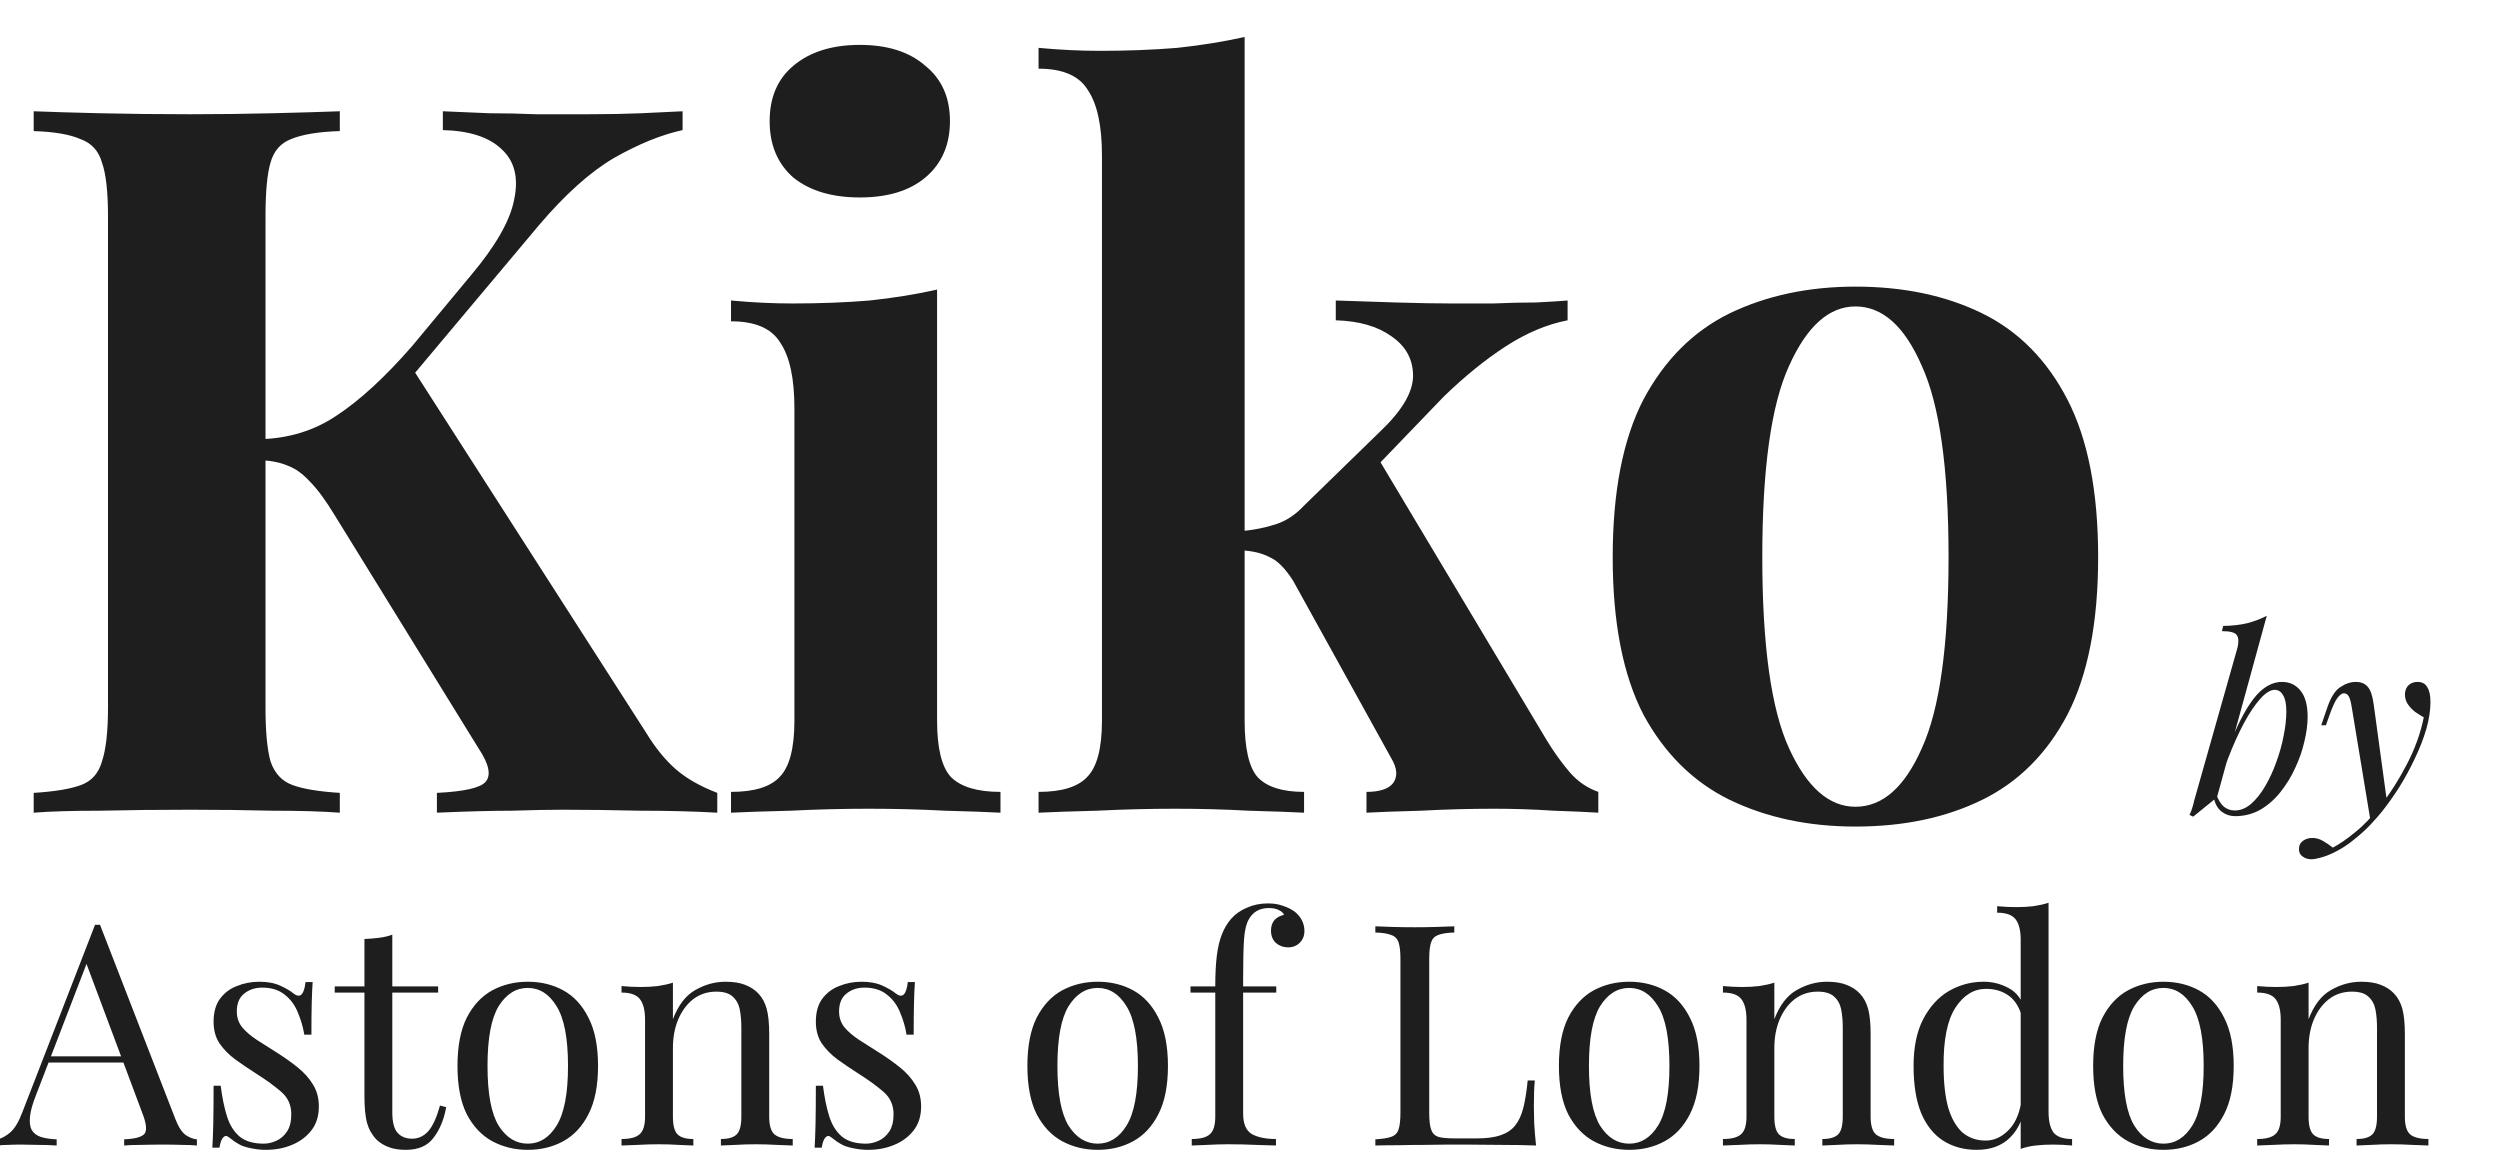 <svg width="323" height="151" viewBox="0 0 323 151" fill="none" xmlns="http://www.w3.org/2000/svg">
<g clip-path="url(#clip0_205_22)">
<path d="M293.89 89.128C293.336 89.128 292.706 89.523 292.002 90.312C291.32 91.08 290.616 92.136 289.89 93.48C289.186 94.803 288.514 96.296 287.874 97.96C287.256 99.624 286.733 101.352 286.306 103.144L286.85 99.688C287.768 96.893 288.653 94.653 289.506 92.968C290.381 91.261 291.245 90.024 292.098 89.256C292.973 88.488 293.88 88.104 294.818 88.104C295.821 88.104 296.621 88.477 297.218 89.224C297.837 89.971 298.146 91.101 298.146 92.616C298.146 93.576 298.008 94.632 297.73 95.784C297.474 96.936 297.08 98.077 296.546 99.208C296.034 100.339 295.394 101.384 294.626 102.344C293.88 103.283 293.016 104.04 292.034 104.616C291.053 105.171 289.965 105.448 288.77 105.448C288.13 105.448 287.554 105.256 287.042 104.872C286.552 104.488 286.221 103.933 286.05 103.208L286.306 102.568C286.605 103.357 286.946 103.912 287.33 104.232C287.736 104.552 288.205 104.712 288.738 104.712C289.464 104.712 290.157 104.435 290.818 103.88C291.48 103.304 292.088 102.547 292.642 101.608C293.197 100.669 293.677 99.635 294.082 98.504C294.509 97.352 294.829 96.211 295.042 95.08C295.277 93.928 295.394 92.872 295.394 91.912C295.394 90.973 295.256 90.28 294.978 89.832C294.722 89.363 294.36 89.128 293.89 89.128ZM286.434 103.016C285.922 103.421 285.41 103.837 284.898 104.264C284.386 104.669 283.874 105.085 283.362 105.512L282.882 105.288C283.032 104.989 283.149 104.691 283.234 104.392C283.341 104.072 283.426 103.752 283.49 103.432L289.09 83.656C289.261 82.931 289.229 82.397 288.994 82.056C288.76 81.715 288.12 81.544 287.074 81.544L287.234 80.872C288.408 80.851 289.442 80.733 290.338 80.52C291.234 80.285 292.077 79.965 292.866 79.56L286.434 103.016ZM308.415 103.72L306.271 106.056L303.839 91.336C303.733 90.675 303.605 90.216 303.455 89.96C303.306 89.704 303.093 89.576 302.815 89.576C302.581 89.576 302.314 89.768 302.015 90.152C301.717 90.515 301.354 91.304 300.927 92.52L300.511 93.704H299.903L300.703 91.368C301.151 90.067 301.706 89.203 302.367 88.776C303.029 88.328 303.701 88.104 304.383 88.104C305.045 88.104 305.557 88.317 305.919 88.744C306.282 89.149 306.538 89.917 306.687 91.048L308.415 103.72ZM301.407 109.512C302.325 109.021 303.295 108.349 304.319 107.496C305.365 106.664 306.442 105.533 307.551 104.104C308.81 102.504 309.951 100.712 310.975 98.728C312.021 96.723 312.746 94.707 313.151 92.68C312.81 92.488 312.437 92.253 312.031 91.976C311.647 91.677 311.327 91.336 311.071 90.952C310.815 90.547 310.698 90.099 310.719 89.608C310.762 89.117 310.933 88.744 311.231 88.488C311.53 88.232 311.903 88.104 312.351 88.104C312.927 88.104 313.343 88.328 313.599 88.776C313.877 89.203 314.015 89.843 314.015 90.696C314.015 91.784 313.834 92.957 313.471 94.216C313.109 95.453 312.618 96.712 311.999 97.992C311.402 99.272 310.73 100.509 309.983 101.704C309.237 102.877 308.479 103.944 307.711 104.904C307.37 105.331 306.901 105.864 306.303 106.504C305.706 107.144 304.991 107.795 304.159 108.456C303.349 109.139 302.431 109.725 301.407 110.216C300.767 110.515 300.213 110.717 299.743 110.824C299.295 110.952 298.922 111.016 298.623 111.016C298.197 111.016 297.823 110.899 297.503 110.664C297.183 110.451 297.023 110.131 297.023 109.704C297.023 109.235 297.205 108.872 297.567 108.616C297.909 108.381 298.303 108.264 298.751 108.264C299.242 108.264 299.701 108.392 300.127 108.648C300.575 108.904 301.002 109.192 301.407 109.512Z" fill="#1E1E1E"/>
<path d="M12.92 119.48L22.68 144.64C23.08 145.653 23.533 146.333 24.04 146.68C24.547 147 25.013 147.173 25.44 147.2V148C24.907 147.947 24.253 147.92 23.48 147.92C22.707 147.893 21.933 147.88 21.16 147.88C20.12 147.88 19.147 147.893 18.24 147.92C17.333 147.92 16.6 147.947 16.04 148V147.2C17.4 147.147 18.267 146.92 18.64 146.52C19.013 146.093 18.933 145.2 18.4 143.84L10.96 123.96L11.6 123.44L4.64 141.52C4.213 142.587 3.96 143.493 3.88 144.24C3.8 144.96 3.867 145.533 4.08 145.96C4.32 146.387 4.707 146.693 5.24 146.88C5.8 147.067 6.493 147.173 7.32 147.2V148C6.573 147.947 5.787 147.92 4.96 147.92C4.16 147.893 3.413 147.88 2.72 147.88C2.053 147.88 1.48 147.893 1 147.92C0.547 147.92 0.12 147.947 -0.28 148V147.2C0.253 147.067 0.8 146.76 1.36 146.28C1.92 145.773 2.427 144.92 2.88 143.72L12.28 119.48C12.387 119.48 12.493 119.48 12.6 119.48C12.707 119.48 12.813 119.48 12.92 119.48ZM17.8 136.48V137.28H5.88L6.28 136.48H17.8ZM33.515 126.84C34.582 126.84 35.489 127.013 36.235 127.36C36.982 127.707 37.529 128.027 37.875 128.32C38.755 129.04 39.289 128.56 39.475 126.88H40.395C40.342 127.627 40.302 128.52 40.275 129.56C40.249 130.573 40.235 131.947 40.235 133.68H39.315C39.155 132.693 38.875 131.733 38.475 130.8C38.102 129.867 37.542 129.107 36.795 128.52C36.049 127.907 35.075 127.6 33.875 127.6C32.942 127.6 32.155 127.867 31.515 128.4C30.902 128.907 30.595 129.667 30.595 130.68C30.595 131.48 30.835 132.173 31.315 132.76C31.795 133.32 32.422 133.853 33.195 134.36C33.969 134.84 34.809 135.373 35.715 135.96C36.729 136.6 37.649 137.253 38.475 137.92C39.302 138.587 39.955 139.32 40.435 140.12C40.942 140.92 41.195 141.867 41.195 142.96C41.195 144.187 40.875 145.213 40.235 146.04C39.595 146.867 38.755 147.493 37.715 147.92C36.702 148.347 35.582 148.56 34.355 148.56C33.769 148.56 33.209 148.507 32.675 148.4C32.169 148.32 31.675 148.187 31.195 148C30.929 147.867 30.649 147.707 30.355 147.52C30.089 147.333 29.822 147.133 29.555 146.92C29.289 146.707 29.049 146.72 28.835 146.96C28.622 147.173 28.462 147.613 28.355 148.28H27.435C27.489 147.427 27.529 146.387 27.555 145.16C27.582 143.933 27.595 142.307 27.595 140.28H28.515C28.702 141.773 28.969 143.08 29.315 144.2C29.662 145.32 30.209 146.2 30.955 146.84C31.702 147.453 32.742 147.76 34.075 147.76C34.609 147.76 35.142 147.64 35.675 147.4C36.235 147.16 36.702 146.76 37.075 146.2C37.449 145.64 37.635 144.893 37.635 143.96C37.635 142.787 37.209 141.827 36.355 141.08C35.502 140.333 34.422 139.547 33.115 138.72C32.155 138.107 31.249 137.493 30.395 136.88C29.569 136.267 28.889 135.573 28.355 134.8C27.849 134.027 27.595 133.093 27.595 132C27.595 130.8 27.862 129.827 28.395 129.08C28.955 128.307 29.689 127.747 30.595 127.4C31.502 127.027 32.475 126.84 33.515 126.84ZM50.686 120.76V127.44H56.606V128.24H50.686V143.72C50.686 144.973 50.913 145.853 51.366 146.36C51.819 146.867 52.446 147.12 53.246 147.12C54.046 147.12 54.739 146.8 55.326 146.16C55.913 145.493 56.419 144.387 56.846 142.84L57.646 143.04C57.379 144.587 56.846 145.893 56.046 146.96C55.273 148.027 54.073 148.56 52.446 148.56C51.539 148.56 50.793 148.44 50.206 148.2C49.619 147.987 49.099 147.667 48.646 147.24C48.059 146.627 47.646 145.893 47.406 145.04C47.193 144.187 47.086 143.053 47.086 141.64V128.24H43.246V127.44H47.086V121.32C47.753 121.293 48.393 121.24 49.006 121.16C49.619 121.08 50.179 120.947 50.686 120.76ZM68.187 126.84C69.893 126.84 71.427 127.213 72.787 127.96C74.147 128.707 75.227 129.88 76.027 131.48C76.853 133.08 77.267 135.16 77.267 137.72C77.267 140.28 76.853 142.36 76.027 143.96C75.227 145.533 74.147 146.693 72.787 147.44C71.427 148.187 69.893 148.56 68.187 148.56C66.507 148.56 64.973 148.187 63.587 147.44C62.227 146.693 61.133 145.533 60.307 143.96C59.507 142.36 59.107 140.28 59.107 137.72C59.107 135.16 59.507 133.08 60.307 131.48C61.133 129.88 62.227 128.707 63.587 127.96C64.973 127.213 66.507 126.84 68.187 126.84ZM68.187 127.64C66.667 127.64 65.413 128.427 64.427 130C63.467 131.573 62.987 134.147 62.987 137.72C62.987 141.293 63.467 143.867 64.427 145.44C65.413 146.987 66.667 147.76 68.187 147.76C69.707 147.76 70.947 146.987 71.907 145.44C72.893 143.867 73.387 141.293 73.387 137.72C73.387 134.147 72.893 131.573 71.907 130C70.947 128.427 69.707 127.64 68.187 127.64ZM93.741 126.84C94.754 126.84 95.594 126.973 96.261 127.24C96.954 127.507 97.527 127.88 97.981 128.36C98.487 128.893 98.847 129.56 99.061 130.36C99.274 131.16 99.381 132.24 99.381 133.6V144.28C99.381 145.4 99.607 146.16 100.061 146.56C100.541 146.96 101.327 147.16 102.421 147.16V148C101.967 147.973 101.274 147.947 100.341 147.92C99.407 147.867 98.501 147.84 97.621 147.84C96.741 147.84 95.874 147.867 95.021 147.92C94.194 147.947 93.567 147.973 93.141 148V147.16C94.101 147.16 94.781 146.96 95.181 146.56C95.581 146.16 95.781 145.4 95.781 144.28V132.72C95.781 131.893 95.714 131.133 95.581 130.44C95.447 129.747 95.141 129.187 94.661 128.76C94.207 128.333 93.501 128.12 92.541 128.12C91.421 128.12 90.434 128.44 89.581 129.08C88.754 129.72 88.101 130.6 87.621 131.72C87.167 132.813 86.941 134.04 86.941 135.4V144.28C86.941 145.4 87.141 146.16 87.541 146.56C87.941 146.96 88.621 147.16 89.581 147.16V148C89.154 147.973 88.514 147.947 87.661 147.92C86.834 147.867 85.981 147.84 85.101 147.84C84.221 147.84 83.314 147.867 82.381 147.92C81.447 147.947 80.754 147.973 80.301 148V147.16C81.394 147.16 82.167 146.96 82.621 146.56C83.101 146.16 83.341 145.4 83.341 144.28V131.76C83.341 130.56 83.127 129.68 82.701 129.12C82.274 128.533 81.474 128.24 80.301 128.24V127.4C81.154 127.48 81.981 127.52 82.781 127.52C83.554 127.52 84.287 127.48 84.981 127.4C85.701 127.293 86.354 127.147 86.941 126.96V131.68C87.634 129.867 88.594 128.613 89.821 127.92C91.074 127.2 92.381 126.84 93.741 126.84ZM111.328 126.84C112.394 126.84 113.301 127.013 114.048 127.36C114.794 127.707 115.341 128.027 115.688 128.32C116.568 129.04 117.101 128.56 117.288 126.88H118.208C118.154 127.627 118.114 128.52 118.088 129.56C118.061 130.573 118.048 131.947 118.048 133.68H117.128C116.968 132.693 116.688 131.733 116.288 130.8C115.914 129.867 115.354 129.107 114.608 128.52C113.861 127.907 112.888 127.6 111.688 127.6C110.754 127.6 109.968 127.867 109.328 128.4C108.714 128.907 108.408 129.667 108.408 130.68C108.408 131.48 108.648 132.173 109.128 132.76C109.608 133.32 110.234 133.853 111.008 134.36C111.781 134.84 112.621 135.373 113.528 135.96C114.541 136.6 115.461 137.253 116.288 137.92C117.114 138.587 117.768 139.32 118.248 140.12C118.754 140.92 119.008 141.867 119.008 142.96C119.008 144.187 118.688 145.213 118.048 146.04C117.408 146.867 116.568 147.493 115.528 147.92C114.514 148.347 113.394 148.56 112.168 148.56C111.581 148.56 111.021 148.507 110.488 148.4C109.981 148.32 109.488 148.187 109.008 148C108.741 147.867 108.461 147.707 108.168 147.52C107.901 147.333 107.634 147.133 107.368 146.92C107.101 146.707 106.861 146.72 106.648 146.96C106.434 147.173 106.274 147.613 106.168 148.28H105.248C105.301 147.427 105.341 146.387 105.368 145.16C105.394 143.933 105.408 142.307 105.408 140.28H106.328C106.514 141.773 106.781 143.08 107.128 144.2C107.474 145.32 108.021 146.2 108.768 146.84C109.514 147.453 110.554 147.76 111.888 147.76C112.421 147.76 112.954 147.64 113.488 147.4C114.048 147.16 114.514 146.76 114.888 146.2C115.261 145.64 115.448 144.893 115.448 143.96C115.448 142.787 115.021 141.827 114.168 141.08C113.314 140.333 112.234 139.547 110.928 138.72C109.968 138.107 109.061 137.493 108.208 136.88C107.381 136.267 106.701 135.573 106.168 134.8C105.661 134.027 105.408 133.093 105.408 132C105.408 130.8 105.674 129.827 106.208 129.08C106.768 128.307 107.501 127.747 108.408 127.4C109.314 127.027 110.288 126.84 111.328 126.84ZM141.819 126.84C143.526 126.84 145.059 127.213 146.419 127.96C147.779 128.707 148.859 129.88 149.659 131.48C150.486 133.08 150.899 135.16 150.899 137.72C150.899 140.28 150.486 142.36 149.659 143.96C148.859 145.533 147.779 146.693 146.419 147.44C145.059 148.187 143.526 148.56 141.819 148.56C140.139 148.56 138.606 148.187 137.219 147.44C135.859 146.693 134.766 145.533 133.939 143.96C133.139 142.36 132.739 140.28 132.739 137.72C132.739 135.16 133.139 133.08 133.939 131.48C134.766 129.88 135.859 128.707 137.219 127.96C138.606 127.213 140.139 126.84 141.819 126.84ZM141.819 127.64C140.299 127.64 139.046 128.427 138.059 130C137.099 131.573 136.619 134.147 136.619 137.72C136.619 141.293 137.099 143.867 138.059 145.44C139.046 146.987 140.299 147.76 141.819 147.76C143.339 147.76 144.579 146.987 145.539 145.44C146.526 143.867 147.019 141.293 147.019 137.72C147.019 134.147 146.526 131.573 145.539 130C144.579 128.427 143.339 127.64 141.819 127.64ZM163.813 116.72C164.56 116.72 165.213 116.827 165.773 117.04C166.36 117.227 166.867 117.48 167.293 117.8C167.693 118.12 168 118.493 168.213 118.92C168.427 119.347 168.533 119.8 168.533 120.28C168.533 120.893 168.333 121.4 167.933 121.8C167.533 122.2 167.027 122.4 166.413 122.4C165.827 122.4 165.307 122.213 164.853 121.84C164.427 121.44 164.213 120.907 164.213 120.24C164.213 119.68 164.36 119.227 164.653 118.88C164.973 118.533 165.387 118.307 165.893 118.2C165.813 117.96 165.6 117.76 165.253 117.6C164.933 117.413 164.493 117.32 163.933 117.32C163.32 117.32 162.787 117.453 162.333 117.72C161.907 117.987 161.573 118.347 161.333 118.8C161.013 119.36 160.813 120.2 160.733 121.32C160.653 122.413 160.613 124.107 160.613 126.4V127.44H164.893V128.24H160.613V143.88C160.613 145.187 160.987 146.067 161.733 146.52C162.507 146.947 163.547 147.16 164.853 147.16V148C164.24 147.973 163.373 147.947 162.253 147.92C161.133 147.867 159.947 147.84 158.693 147.84C157.787 147.84 156.88 147.867 155.973 147.92C155.093 147.947 154.427 147.973 153.973 148V147.16C155.067 147.16 155.84 146.96 156.293 146.56C156.773 146.16 157.013 145.4 157.013 144.28V128.24H153.813V127.44H157.013C157.013 125.867 157.08 124.547 157.213 123.48C157.347 122.413 157.56 121.507 157.853 120.76C158.147 119.987 158.547 119.307 159.053 118.72C159.587 118.107 160.267 117.627 161.093 117.28C161.92 116.907 162.827 116.72 163.813 116.72ZM187.896 119.68V120.48C186.989 120.507 186.296 120.613 185.816 120.8C185.362 120.96 185.056 121.28 184.896 121.76C184.736 122.213 184.656 122.933 184.656 123.92V143.76C184.656 144.72 184.736 145.44 184.896 145.92C185.056 146.4 185.362 146.72 185.816 146.88C186.296 147.013 186.989 147.08 187.896 147.08H190.816C192.069 147.08 193.082 146.947 193.856 146.68C194.656 146.413 195.282 146 195.736 145.44C196.216 144.853 196.576 144.08 196.816 143.12C197.056 142.16 197.242 140.987 197.376 139.6H198.296C198.216 140.427 198.176 141.52 198.176 142.88C198.176 143.387 198.189 144.12 198.216 145.08C198.269 146.013 198.349 146.987 198.456 148C197.096 147.947 195.562 147.92 193.856 147.92C192.149 147.893 190.629 147.88 189.296 147.88C188.709 147.88 187.949 147.88 187.016 147.88C186.109 147.88 185.122 147.893 184.056 147.92C182.989 147.92 181.909 147.933 180.816 147.96C179.722 147.96 178.682 147.973 177.696 148V147.2C178.602 147.147 179.282 147.04 179.736 146.88C180.216 146.72 180.536 146.4 180.696 145.92C180.856 145.44 180.936 144.72 180.936 143.76V123.92C180.936 122.933 180.856 122.213 180.696 121.76C180.536 121.28 180.216 120.96 179.736 120.8C179.282 120.613 178.602 120.507 177.696 120.48V119.68C178.256 119.707 178.989 119.733 179.896 119.76C180.802 119.787 181.776 119.8 182.816 119.8C183.749 119.8 184.669 119.787 185.576 119.76C186.509 119.733 187.282 119.707 187.896 119.68ZM210.491 126.84C212.198 126.84 213.731 127.213 215.091 127.96C216.451 128.707 217.531 129.88 218.331 131.48C219.158 133.08 219.571 135.16 219.571 137.72C219.571 140.28 219.158 142.36 218.331 143.96C217.531 145.533 216.451 146.693 215.091 147.44C213.731 148.187 212.198 148.56 210.491 148.56C208.811 148.56 207.278 148.187 205.891 147.44C204.531 146.693 203.438 145.533 202.611 143.96C201.811 142.36 201.411 140.28 201.411 137.72C201.411 135.16 201.811 133.08 202.611 131.48C203.438 129.88 204.531 128.707 205.891 127.96C207.278 127.213 208.811 126.84 210.491 126.84ZM210.491 127.64C208.971 127.64 207.718 128.427 206.731 130C205.771 131.573 205.291 134.147 205.291 137.72C205.291 141.293 205.771 143.867 206.731 145.44C207.718 146.987 208.971 147.76 210.491 147.76C212.011 147.76 213.251 146.987 214.211 145.44C215.198 143.867 215.691 141.293 215.691 137.72C215.691 134.147 215.198 131.573 214.211 130C213.251 128.427 212.011 127.64 210.491 127.64ZM236.045 126.84C237.059 126.84 237.899 126.973 238.565 127.24C239.259 127.507 239.832 127.88 240.285 128.36C240.792 128.893 241.152 129.56 241.365 130.36C241.579 131.16 241.685 132.24 241.685 133.6V144.28C241.685 145.4 241.912 146.16 242.365 146.56C242.845 146.96 243.632 147.16 244.725 147.16V148C244.272 147.973 243.579 147.947 242.645 147.92C241.712 147.867 240.805 147.84 239.925 147.84C239.045 147.84 238.179 147.867 237.325 147.92C236.499 147.947 235.872 147.973 235.445 148V147.16C236.405 147.16 237.085 146.96 237.485 146.56C237.885 146.16 238.085 145.4 238.085 144.28V132.72C238.085 131.893 238.019 131.133 237.885 130.44C237.752 129.747 237.445 129.187 236.965 128.76C236.512 128.333 235.805 128.12 234.845 128.12C233.725 128.12 232.739 128.44 231.885 129.08C231.059 129.72 230.405 130.6 229.925 131.72C229.472 132.813 229.245 134.04 229.245 135.4V144.28C229.245 145.4 229.445 146.16 229.845 146.56C230.245 146.96 230.925 147.16 231.885 147.16V148C231.459 147.973 230.819 147.947 229.965 147.92C229.139 147.867 228.285 147.84 227.405 147.84C226.525 147.84 225.619 147.867 224.685 147.92C223.752 147.947 223.059 147.973 222.605 148V147.16C223.699 147.16 224.472 146.96 224.925 146.56C225.405 146.16 225.645 145.4 225.645 144.28V131.76C225.645 130.56 225.432 129.68 225.005 129.12C224.579 128.533 223.779 128.24 222.605 128.24V127.4C223.459 127.48 224.285 127.52 225.085 127.52C225.859 127.52 226.592 127.48 227.285 127.4C228.005 127.293 228.659 127.147 229.245 126.96V131.68C229.939 129.867 230.899 128.613 232.125 127.92C233.379 127.2 234.685 126.84 236.045 126.84ZM264.673 116.64V143.64C264.673 144.84 264.886 145.733 265.312 146.32C265.766 146.88 266.566 147.16 267.713 147.16V148C266.886 147.92 266.059 147.88 265.233 147.88C264.459 147.88 263.713 147.92 262.993 148C262.299 148.08 261.659 148.227 261.073 148.44V121.44C261.073 120.24 260.859 119.36 260.433 118.8C260.006 118.213 259.206 117.92 258.033 117.92V117.08C258.886 117.16 259.713 117.2 260.513 117.2C261.286 117.2 262.019 117.16 262.713 117.08C263.433 116.973 264.086 116.827 264.673 116.64ZM256.273 126.84C257.446 126.84 258.539 127.12 259.553 127.68C260.593 128.24 261.286 129.2 261.633 130.56L261.113 130.96C260.739 129.84 260.153 129.027 259.353 128.52C258.579 128.013 257.659 127.76 256.593 127.76C255.019 127.76 253.699 128.573 252.633 130.2C251.593 131.827 251.086 134.333 251.113 137.72C251.113 139.88 251.313 141.68 251.713 143.12C252.139 144.533 252.753 145.6 253.553 146.32C254.379 147.013 255.379 147.36 256.553 147.36C257.673 147.36 258.686 146.88 259.593 145.92C260.499 144.96 261.046 143.547 261.233 141.68L261.713 142.24C261.499 144.267 260.846 145.827 259.753 146.92C258.686 148.013 257.233 148.56 255.393 148.56C253.739 148.56 252.286 148.16 251.033 147.36C249.806 146.56 248.859 145.36 248.193 143.76C247.553 142.16 247.233 140.147 247.233 137.72C247.233 135.293 247.646 133.28 248.473 131.68C249.326 130.053 250.433 128.84 251.793 128.04C253.179 127.24 254.673 126.84 256.273 126.84ZM279.515 126.84C281.221 126.84 282.755 127.213 284.115 127.96C285.475 128.707 286.555 129.88 287.355 131.48C288.181 133.08 288.595 135.16 288.595 137.72C288.595 140.28 288.181 142.36 287.355 143.96C286.555 145.533 285.475 146.693 284.115 147.44C282.755 148.187 281.221 148.56 279.515 148.56C277.835 148.56 276.301 148.187 274.915 147.44C273.555 146.693 272.461 145.533 271.635 143.96C270.835 142.36 270.435 140.28 270.435 137.72C270.435 135.16 270.835 133.08 271.635 131.48C272.461 129.88 273.555 128.707 274.915 127.96C276.301 127.213 277.835 126.84 279.515 126.84ZM279.515 127.64C277.995 127.64 276.741 128.427 275.755 130C274.795 131.573 274.315 134.147 274.315 137.72C274.315 141.293 274.795 143.867 275.755 145.44C276.741 146.987 277.995 147.76 279.515 147.76C281.035 147.76 282.275 146.987 283.235 145.44C284.221 143.867 284.715 141.293 284.715 137.72C284.715 134.147 284.221 131.573 283.235 130C282.275 128.427 281.035 127.64 279.515 127.64ZM305.069 126.84C306.082 126.84 306.922 126.973 307.589 127.24C308.282 127.507 308.855 127.88 309.309 128.36C309.815 128.893 310.175 129.56 310.389 130.36C310.602 131.16 310.709 132.24 310.709 133.6V144.28C310.709 145.4 310.935 146.16 311.389 146.56C311.869 146.96 312.655 147.16 313.749 147.16V148C313.295 147.973 312.602 147.947 311.669 147.92C310.735 147.867 309.829 147.84 308.949 147.84C308.069 147.84 307.202 147.867 306.349 147.92C305.522 147.947 304.895 147.973 304.469 148V147.16C305.429 147.16 306.109 146.96 306.509 146.56C306.909 146.16 307.109 145.4 307.109 144.28V132.72C307.109 131.893 307.042 131.133 306.909 130.44C306.775 129.747 306.469 129.187 305.989 128.76C305.535 128.333 304.829 128.12 303.869 128.12C302.749 128.12 301.762 128.44 300.909 129.08C300.082 129.72 299.429 130.6 298.949 131.72C298.495 132.813 298.269 134.04 298.269 135.4V144.28C298.269 145.4 298.469 146.16 298.869 146.56C299.269 146.96 299.949 147.16 300.909 147.16V148C300.482 147.973 299.842 147.947 298.989 147.92C298.162 147.867 297.309 147.84 296.429 147.84C295.549 147.84 294.642 147.867 293.709 147.92C292.775 147.947 292.082 147.973 291.629 148V147.16C292.722 147.16 293.495 146.96 293.949 146.56C294.429 146.16 294.669 145.4 294.669 144.28V131.76C294.669 130.56 294.455 129.68 294.029 129.12C293.602 128.533 292.802 128.24 291.629 128.24V127.4C292.482 127.48 293.309 127.52 294.109 127.52C294.882 127.52 295.615 127.48 296.309 127.4C297.029 127.293 297.682 127.147 298.269 126.96V131.68C298.962 129.867 299.922 128.613 301.149 127.92C302.402 127.2 303.709 126.84 305.069 126.84Z" fill="#1E1E1E"/>
<path d="M88.192 14.376V16.808C85.461 17.405 82.517 18.6 79.36 20.392C76.288 22.184 73.045 25.085 69.632 29.096L45.568 57.768L52.992 47.144L83.456 94.632C84.651 96.595 85.931 98.173 87.296 99.368C88.661 100.563 90.453 101.587 92.672 102.44V105C89.685 104.829 86.357 104.744 82.688 104.744C79.019 104.659 75.691 104.616 72.704 104.616C70.912 104.616 68.736 104.659 66.176 104.744C63.616 104.744 60.373 104.829 56.448 105V102.44C59.947 102.269 62.037 101.8 62.72 101.032C63.488 100.179 63.189 98.728 61.824 96.68L43.264 66.6C42.069 64.637 41.003 63.187 40.064 62.248C39.125 61.224 38.187 60.541 37.248 60.2C36.309 59.773 35.072 59.517 33.536 59.432V56.744C37.291 56.659 40.619 55.635 43.52 53.672C46.507 51.709 49.749 48.723 53.248 44.712L60.8 35.624C64.043 31.784 65.92 28.499 66.432 25.768C67.029 22.952 66.475 20.776 64.768 19.24C63.147 17.704 60.629 16.893 57.216 16.808V14.376C59.349 14.461 61.355 14.547 63.232 14.632C65.195 14.632 67.2 14.675 69.248 14.76C71.381 14.76 73.685 14.76 76.16 14.76C78.635 14.76 80.853 14.717 82.816 14.632C84.864 14.547 86.656 14.461 88.192 14.376ZM43.904 14.376V16.936C41.173 17.021 39.083 17.363 37.632 17.96C36.267 18.472 35.371 19.496 34.944 21.032C34.517 22.483 34.304 24.787 34.304 27.944V91.432C34.304 94.504 34.517 96.808 34.944 98.344C35.456 99.88 36.395 100.904 37.76 101.416C39.125 101.928 41.173 102.269 43.904 102.44V105C41.6 104.829 38.699 104.744 35.2 104.744C31.701 104.659 28.16 104.616 24.576 104.616C20.48 104.616 16.597 104.659 12.928 104.744C9.344 104.744 6.485 104.829 4.352 105V102.44C7.083 102.269 9.131 101.928 10.496 101.416C11.861 100.904 12.757 99.88 13.184 98.344C13.696 96.808 13.952 94.504 13.952 91.432V27.944C13.952 24.787 13.696 22.483 13.184 21.032C12.757 19.496 11.819 18.472 10.368 17.96C9.003 17.363 6.997 17.021 4.352 16.936V14.376C6.485 14.461 9.344 14.547 12.928 14.632C16.597 14.717 20.48 14.76 24.576 14.76C28.16 14.76 31.701 14.717 35.2 14.632C38.699 14.547 41.6 14.461 43.904 14.376ZM111.087 5.8C114.671 5.8 117.487 6.696 119.535 8.488C121.668 10.195 122.735 12.584 122.735 15.656C122.735 18.728 121.668 21.16 119.535 22.952C117.487 24.659 114.671 25.512 111.087 25.512C107.503 25.512 104.644 24.659 102.511 22.952C100.463 21.16 99.439 18.728 99.439 15.656C99.439 12.584 100.463 10.195 102.511 8.488C104.644 6.696 107.503 5.8 111.087 5.8ZM121.071 37.416V93.096C121.071 96.68 121.668 99.112 122.863 100.392C124.143 101.672 126.276 102.312 129.263 102.312V105C127.727 104.915 125.338 104.829 122.095 104.744C118.852 104.573 115.567 104.488 112.239 104.488C108.911 104.488 105.54 104.573 102.127 104.744C98.714 104.829 96.154 104.915 94.447 105V102.312C97.434 102.312 99.524 101.672 100.719 100.392C101.999 99.112 102.639 96.68 102.639 93.096V52.776C102.639 48.936 102.042 46.12 100.847 44.328C99.738 42.451 97.604 41.512 94.447 41.512V38.824C97.178 39.08 99.823 39.208 102.383 39.208C105.967 39.208 109.295 39.08 112.367 38.824C115.524 38.483 118.426 38.013 121.071 37.416ZM160.806 4.776V93.096C160.806 96.68 161.361 99.112 162.47 100.392C163.665 101.672 165.67 102.312 168.486 102.312V105C166.865 104.915 164.475 104.829 161.318 104.744C158.246 104.573 155.089 104.488 151.846 104.488C148.518 104.488 145.147 104.573 141.734 104.744C138.406 104.829 135.889 104.915 134.182 105V102.312C137.169 102.312 139.259 101.672 140.454 100.392C141.734 99.112 142.374 96.68 142.374 93.096V20.136C142.374 16.296 141.777 13.48 140.582 11.688C139.473 9.811 137.339 8.872 134.182 8.872V6.184C136.913 6.44 139.558 6.568 142.118 6.568C145.617 6.568 148.945 6.44 152.102 6.184C155.259 5.843 158.161 5.373 160.806 4.776ZM202.534 38.824V41.384C199.889 41.896 197.243 43.005 194.598 44.712C191.953 46.419 189.265 48.595 186.534 51.24L176.678 61.48L177.958 59.048L199.846 95.656C200.785 97.192 201.766 98.557 202.79 99.752C203.814 100.947 205.051 101.8 206.502 102.312V105C205.222 104.915 203.302 104.829 200.742 104.744C198.182 104.573 195.622 104.488 193.062 104.488C189.905 104.488 186.747 104.573 183.59 104.744C180.433 104.829 178.086 104.915 176.55 105V102.312C178.257 102.312 179.409 101.928 180.006 101.16C180.603 100.307 180.518 99.24 179.75 97.96L167.078 75.048C166.054 73.427 165.03 72.403 164.006 71.976C163.067 71.464 161.787 71.165 160.166 71.08V68.648C161.958 68.477 163.494 68.179 164.774 67.752C166.139 67.325 167.377 66.515 168.486 65.32L178.214 55.848C181.115 53.117 182.566 50.685 182.566 48.552C182.566 46.419 181.627 44.712 179.75 43.432C177.958 42.152 175.569 41.469 172.582 41.384V38.824C174.971 38.909 177.574 38.995 180.39 39.08C183.206 39.165 185.595 39.208 187.558 39.208C189.265 39.208 191.057 39.208 192.934 39.208C194.897 39.123 196.731 39.08 198.438 39.08C200.145 38.995 201.51 38.909 202.534 38.824ZM239.721 37.032C245.95 37.032 251.412 38.184 256.105 40.488C260.798 42.792 264.468 46.504 267.113 51.624C269.758 56.744 271.081 63.528 271.081 71.976C271.081 80.424 269.758 87.208 267.113 92.328C264.468 97.363 260.798 101.032 256.105 103.336C251.412 105.64 245.95 106.792 239.721 106.792C233.662 106.792 228.244 105.64 223.465 103.336C218.772 101.032 215.06 97.363 212.329 92.328C209.684 87.208 208.361 80.424 208.361 71.976C208.361 63.528 209.684 56.744 212.329 51.624C215.06 46.504 218.772 42.792 223.465 40.488C228.244 38.184 233.662 37.032 239.721 37.032ZM239.721 39.592C236.308 39.592 233.449 42.152 231.145 47.272C228.841 52.307 227.689 60.541 227.689 71.976C227.689 83.411 228.841 91.645 231.145 96.68C233.449 101.715 236.308 104.232 239.721 104.232C243.22 104.232 246.078 101.715 248.297 96.68C250.601 91.645 251.753 83.411 251.753 71.976C251.753 60.541 250.601 52.307 248.297 47.272C246.078 42.152 243.22 39.592 239.721 39.592Z" fill="#1E1E1E"/>
</g>
<defs>
<clipPath id="clip0_205_22">
<rect width="323" height="151" fill="white"/>
</clipPath>
</defs>
</svg>
